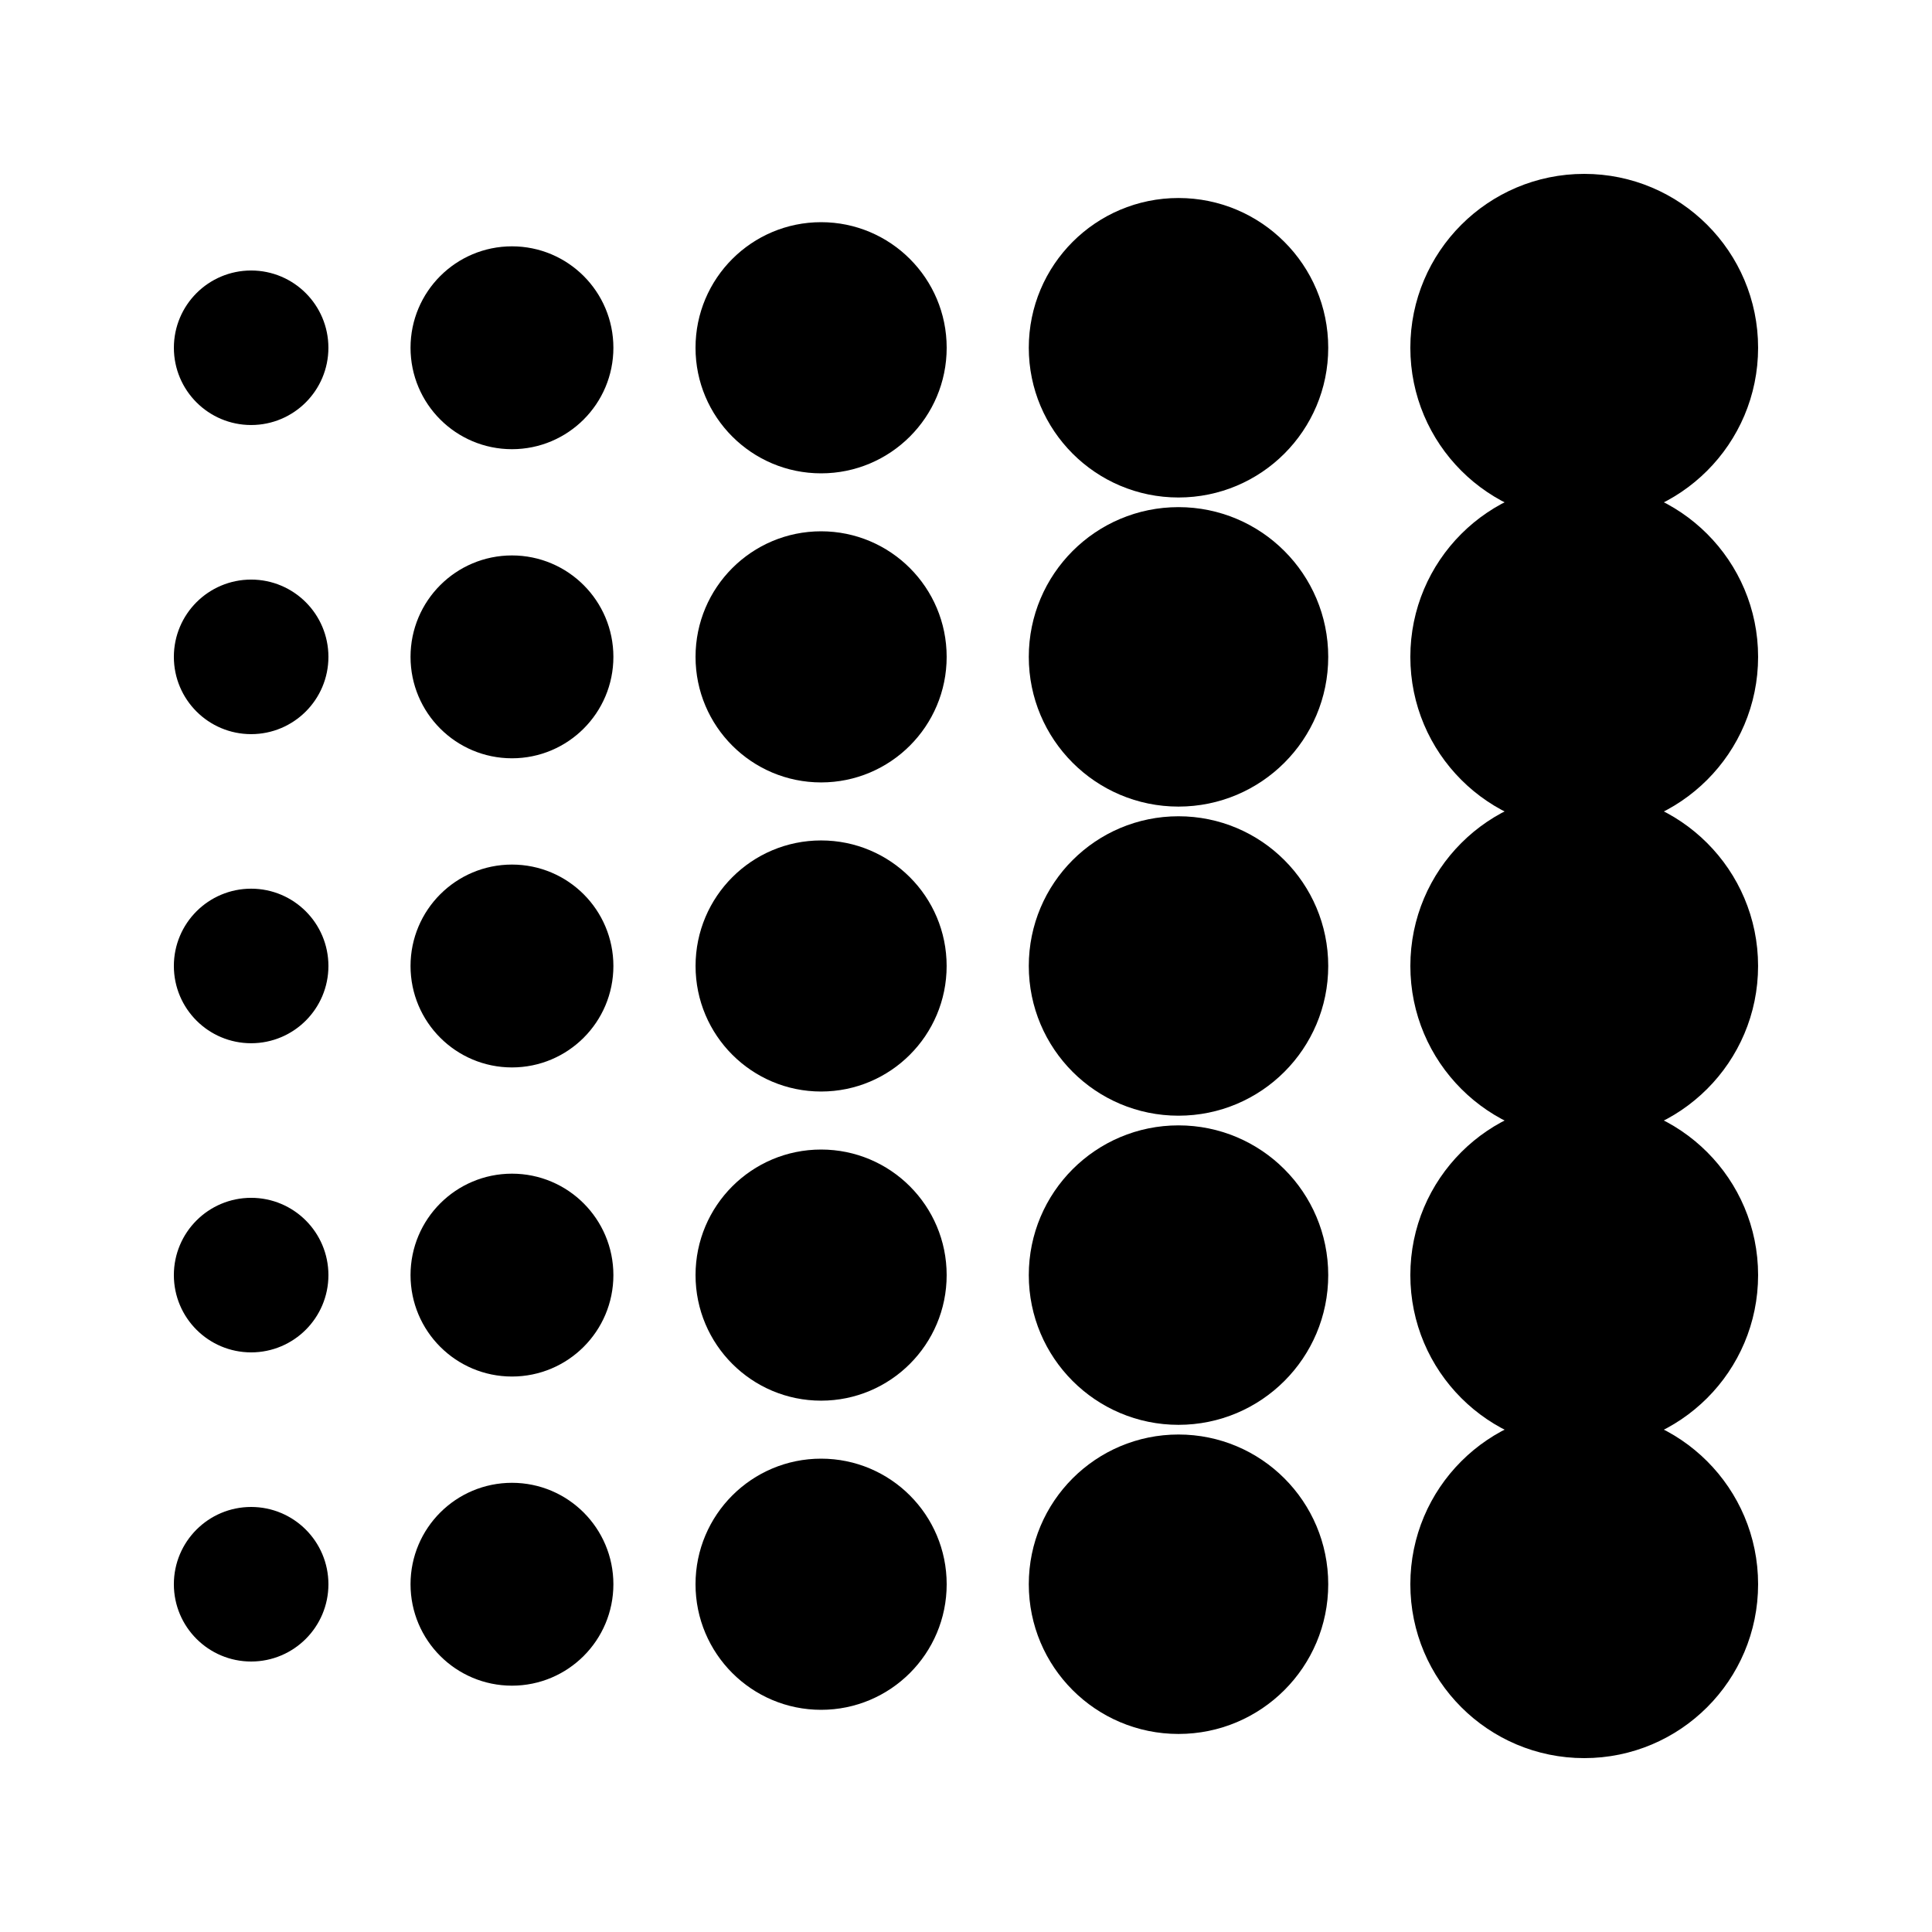 <svg xmlns="http://www.w3.org/2000/svg" xmlns:xlink="http://www.w3.org/1999/xlink" version="1.0" x="0px" y="0px" viewBox="0 0 100 100" enable-background="new 0 0 100 100" xml:space="preserve"><circle stroke="#000000" stroke-width="2" stroke-linecap="round" stroke-linejoin="round" stroke-miterlimit="10" cx="81.999" cy="18" r="8"></circle><path stroke="#000000" stroke-width="2" stroke-linecap="round" stroke-linejoin="round" stroke-miterlimit="10" d="M60.998,24.75  c-3.727,0-6.748-3.022-6.748-6.749c0-3.729,3.021-6.752,6.748-6.752c3.73,0,6.751,3.022,6.751,6.752  C67.749,21.728,64.729,24.75,60.998,24.75z"></path><circle stroke="#000000" stroke-width="2" stroke-linecap="round" stroke-linejoin="round" stroke-miterlimit="10" cx="42.5" cy="18" r="5.5"></circle><circle stroke="#000000" stroke-width="2" stroke-linecap="round" stroke-linejoin="round" stroke-miterlimit="10" cx="26.499" cy="18" r="4.25"></circle><circle stroke="#000000" stroke-width="2" stroke-linecap="round" stroke-linejoin="round" stroke-miterlimit="10" cx="12.999" cy="18" r="2.999"></circle><circle stroke="#000000" stroke-width="2" stroke-linecap="round" stroke-linejoin="round" stroke-miterlimit="10" cx="81.999" cy="34" r="8"></circle><path stroke="#000000" stroke-width="2" stroke-linecap="round" stroke-linejoin="round" stroke-miterlimit="10" d="M60.998,40.749  c-3.727,0-6.748-3.021-6.748-6.749s3.021-6.751,6.748-6.751c3.73,0,6.751,3.023,6.751,6.751S64.729,40.749,60.998,40.749z"></path><circle stroke="#000000" stroke-width="2" stroke-linecap="round" stroke-linejoin="round" stroke-miterlimit="10" cx="42.5" cy="33.999" r="5.499"></circle><circle stroke="#000000" stroke-width="2" stroke-linecap="round" stroke-linejoin="round" stroke-miterlimit="10" cx="26.499" cy="33.999" r="4.25"></circle><circle stroke="#000000" stroke-width="2" stroke-linecap="round" stroke-linejoin="round" stroke-miterlimit="10" cx="12.999" cy="33.999" r="3"></circle><circle stroke="#000000" stroke-width="2" stroke-linecap="round" stroke-linejoin="round" stroke-miterlimit="10" cx="81.999" cy="49.999" r="7.999"></circle><path stroke="#000000" stroke-width="2" stroke-linecap="round" stroke-linejoin="round" stroke-miterlimit="10" d="M60.998,56.748  c-3.727,0-6.748-3.021-6.748-6.749c0-3.728,3.021-6.749,6.748-6.749c3.73,0,6.751,3.021,6.751,6.749  C67.749,53.727,64.729,56.748,60.998,56.748z"></path><circle stroke="#000000" stroke-width="2" stroke-linecap="round" stroke-linejoin="round" stroke-miterlimit="10" cx="42.5" cy="49.999" r="5.498"></circle><circle stroke="#000000" stroke-width="2" stroke-linecap="round" stroke-linejoin="round" stroke-miterlimit="10" cx="26.499" cy="50" r="4.25"></circle><circle stroke="#000000" stroke-width="2" stroke-linecap="round" stroke-linejoin="round" stroke-miterlimit="10" cx="12.999" cy="49.998" r="3"></circle><circle stroke="#000000" stroke-width="2" stroke-linecap="round" stroke-linejoin="round" stroke-miterlimit="10" cx="81.999" cy="65.999" r="8"></circle><path stroke="#000000" stroke-width="2" stroke-linecap="round" stroke-linejoin="round" stroke-miterlimit="10" d="M60.998,72.749  c-3.727,0-6.748-3.021-6.748-6.749s3.021-6.751,6.748-6.751c3.73,0,6.751,3.021,6.751,6.751  C67.749,69.729,64.729,72.749,60.998,72.749z"></path><circle stroke="#000000" stroke-width="2" stroke-linecap="round" stroke-linejoin="round" stroke-miterlimit="10" cx="42.5" cy="65.999" r="5.499"></circle><circle stroke="#000000" stroke-width="2" stroke-linecap="round" stroke-linejoin="round" stroke-miterlimit="10" cx="26.499" cy="65.999" r="4.25"></circle><circle stroke="#000000" stroke-width="2" stroke-linecap="round" stroke-linejoin="round" stroke-miterlimit="10" cx="12.999" cy="65.999" r="3"></circle><circle stroke="#000000" stroke-width="2" stroke-linecap="round" stroke-linejoin="round" stroke-miterlimit="10" cx="81.999" cy="82" r="8"></circle><path stroke="#000000" stroke-width="2" stroke-linecap="round" stroke-linejoin="round" stroke-miterlimit="10" d="M60.998,88.749  c-3.727,0-6.748-3.021-6.748-6.749s3.021-6.75,6.748-6.75c3.73,0,6.751,3.021,6.751,6.75S64.729,88.749,60.998,88.749z"></path><circle stroke="#000000" stroke-width="2" stroke-linecap="round" stroke-linejoin="round" stroke-miterlimit="10" cx="42.5" cy="82" r="5.5"></circle><circle stroke="#000000" stroke-width="2" stroke-linecap="round" stroke-linejoin="round" stroke-miterlimit="10" cx="26.499" cy="82" r="4.25"></circle><circle stroke="#000000" stroke-width="2" stroke-linecap="round" stroke-linejoin="round" stroke-miterlimit="10" cx="12.999" cy="82" r="3"></circle></svg>